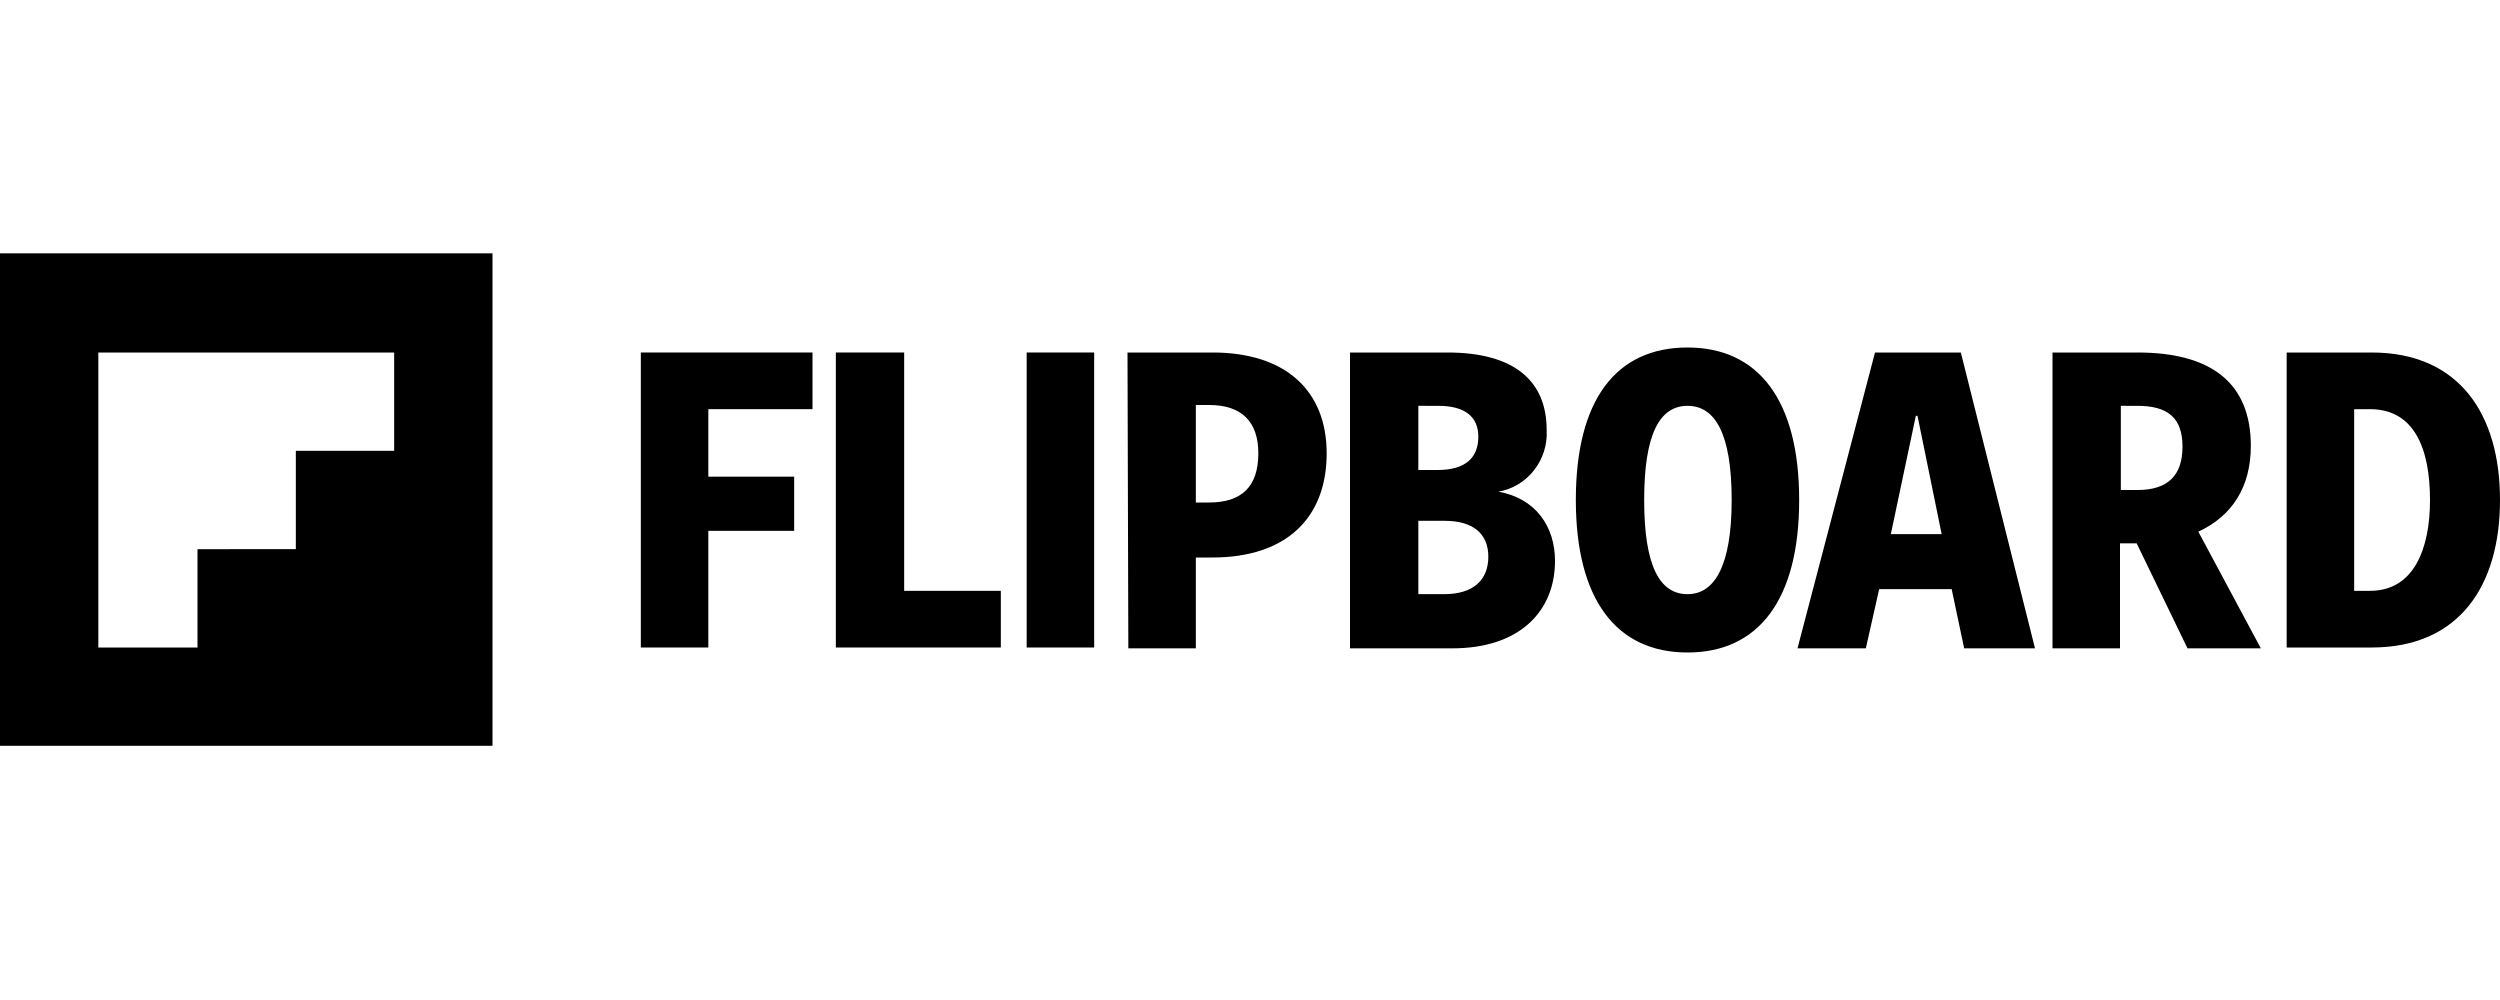<?xml version="1.0" encoding="utf-8"?>
<!-- Generator: Adobe Illustrator 23.0.6, SVG Export Plug-In . SVG Version: 6.00 Build 0)  -->
<svg version="1.1" id="Camada_1" xmlns="http://www.w3.org/2000/svg" xmlns:xlink="http://www.w3.org/1999/xlink" x="0px" y="0px"
	 viewBox="0 0 300 120" style="enable-background:new 0 0 300 120;" xml:space="preserve">
<title>flipboard</title>
<polygon points="76.9,42.3 97.5,42.3 97.5,49.1 85,49.1 85,57.2 95.3,57.2 95.3,63.7 85,63.7 85,77.7 76.9,77.7 "/>
<polygon points="100.3,42.3 108.5,42.3 108.5,70.9 120.1,70.9 120.1,77.7 100.3,77.7 "/>
<polygon points="123.2,42.3 131.3,42.3 131.3,77.7 123.2,77.7 "/>
<path d="M135.3,42.3h10.2c8.8,0,13.7,4.6,13.7,12.1c0,7.8-4.9,12.5-13.7,12.5h-2v10.9h-8.1L135.3,42.3L135.3,42.3z M143.5,48.7v11.6
	h1.6c3.9,0,5.9-1.9,5.9-5.9c0-3.8-2-5.8-5.9-5.8h-1.6V48.7z"/>
<path d="M162,42.3h11.7c8,0,11.9,3.4,11.9,9.3c0.2,3.6-2.3,6.8-5.8,7.4c4.5,0.8,6.8,4.2,6.8,8.3c0,6.1-4.3,10.5-12.3,10.5H162V42.3z
	 M170.2,48.7v7.7h2.3c3.4,0,4.9-1.5,4.9-4c0-2.3-1.5-3.7-4.8-3.7H170.2z M170.2,62.5v8.8h3.1c3.5,0,5.3-1.7,5.3-4.5
	s-1.9-4.3-5.2-4.3L170.2,62.5z"/>
<path d="M202.5,41.7c8.5,0,13.4,6.3,13.4,18.3s-4.9,18.3-13.4,18.3S189.1,72,189.1,60S193.9,41.7,202.5,41.7z M202.5,71.3
	c3.2,0,5.3-3.3,5.3-11.3s-2-11.3-5.3-11.3s-5.2,3.3-5.2,11.3S199.2,71.3,202.5,71.3z"/>
<path d="M225,42.3h10.3l8.9,35.5h-8.5l-1.5-7.1h-8.7l-1.6,7.1h-8.2L225,42.3z M229.9,49.9l-3,14.2h6.1l-2.9-14.2H229.9z"/>
<path d="M246.3,42.3h10.2c8.9,0,13.6,3.7,13.6,11.2c0,4.9-2.2,8.4-6.3,10.3l7.5,14h-8.8l-6.1-12.6h-2v12.6h-8.1L246.3,42.3
	L246.3,42.3z M254.5,48.7v10.1h2c3.7,0,5.4-1.8,5.4-5.2s-1.7-4.9-5.4-4.9L254.5,48.7z"/>
<path d="M274.4,42.3h10.2c10.5,0,15.4,7.4,15.4,17.7s-4.9,17.7-15.4,17.7h-10.2V42.3z M282.5,49.1v21.8h1.9c5.3,0,7.2-5.1,7.2-10.9
	c0-6.2-1.9-10.9-7.2-10.9H282.5z"/>
<path d="M0,30.4v59.1h59.1V30.4H0z M47.3,54.1H35.5v11.8H23.7v11.8H11.8V42.3h35.5V54.1z"/>
</svg>
